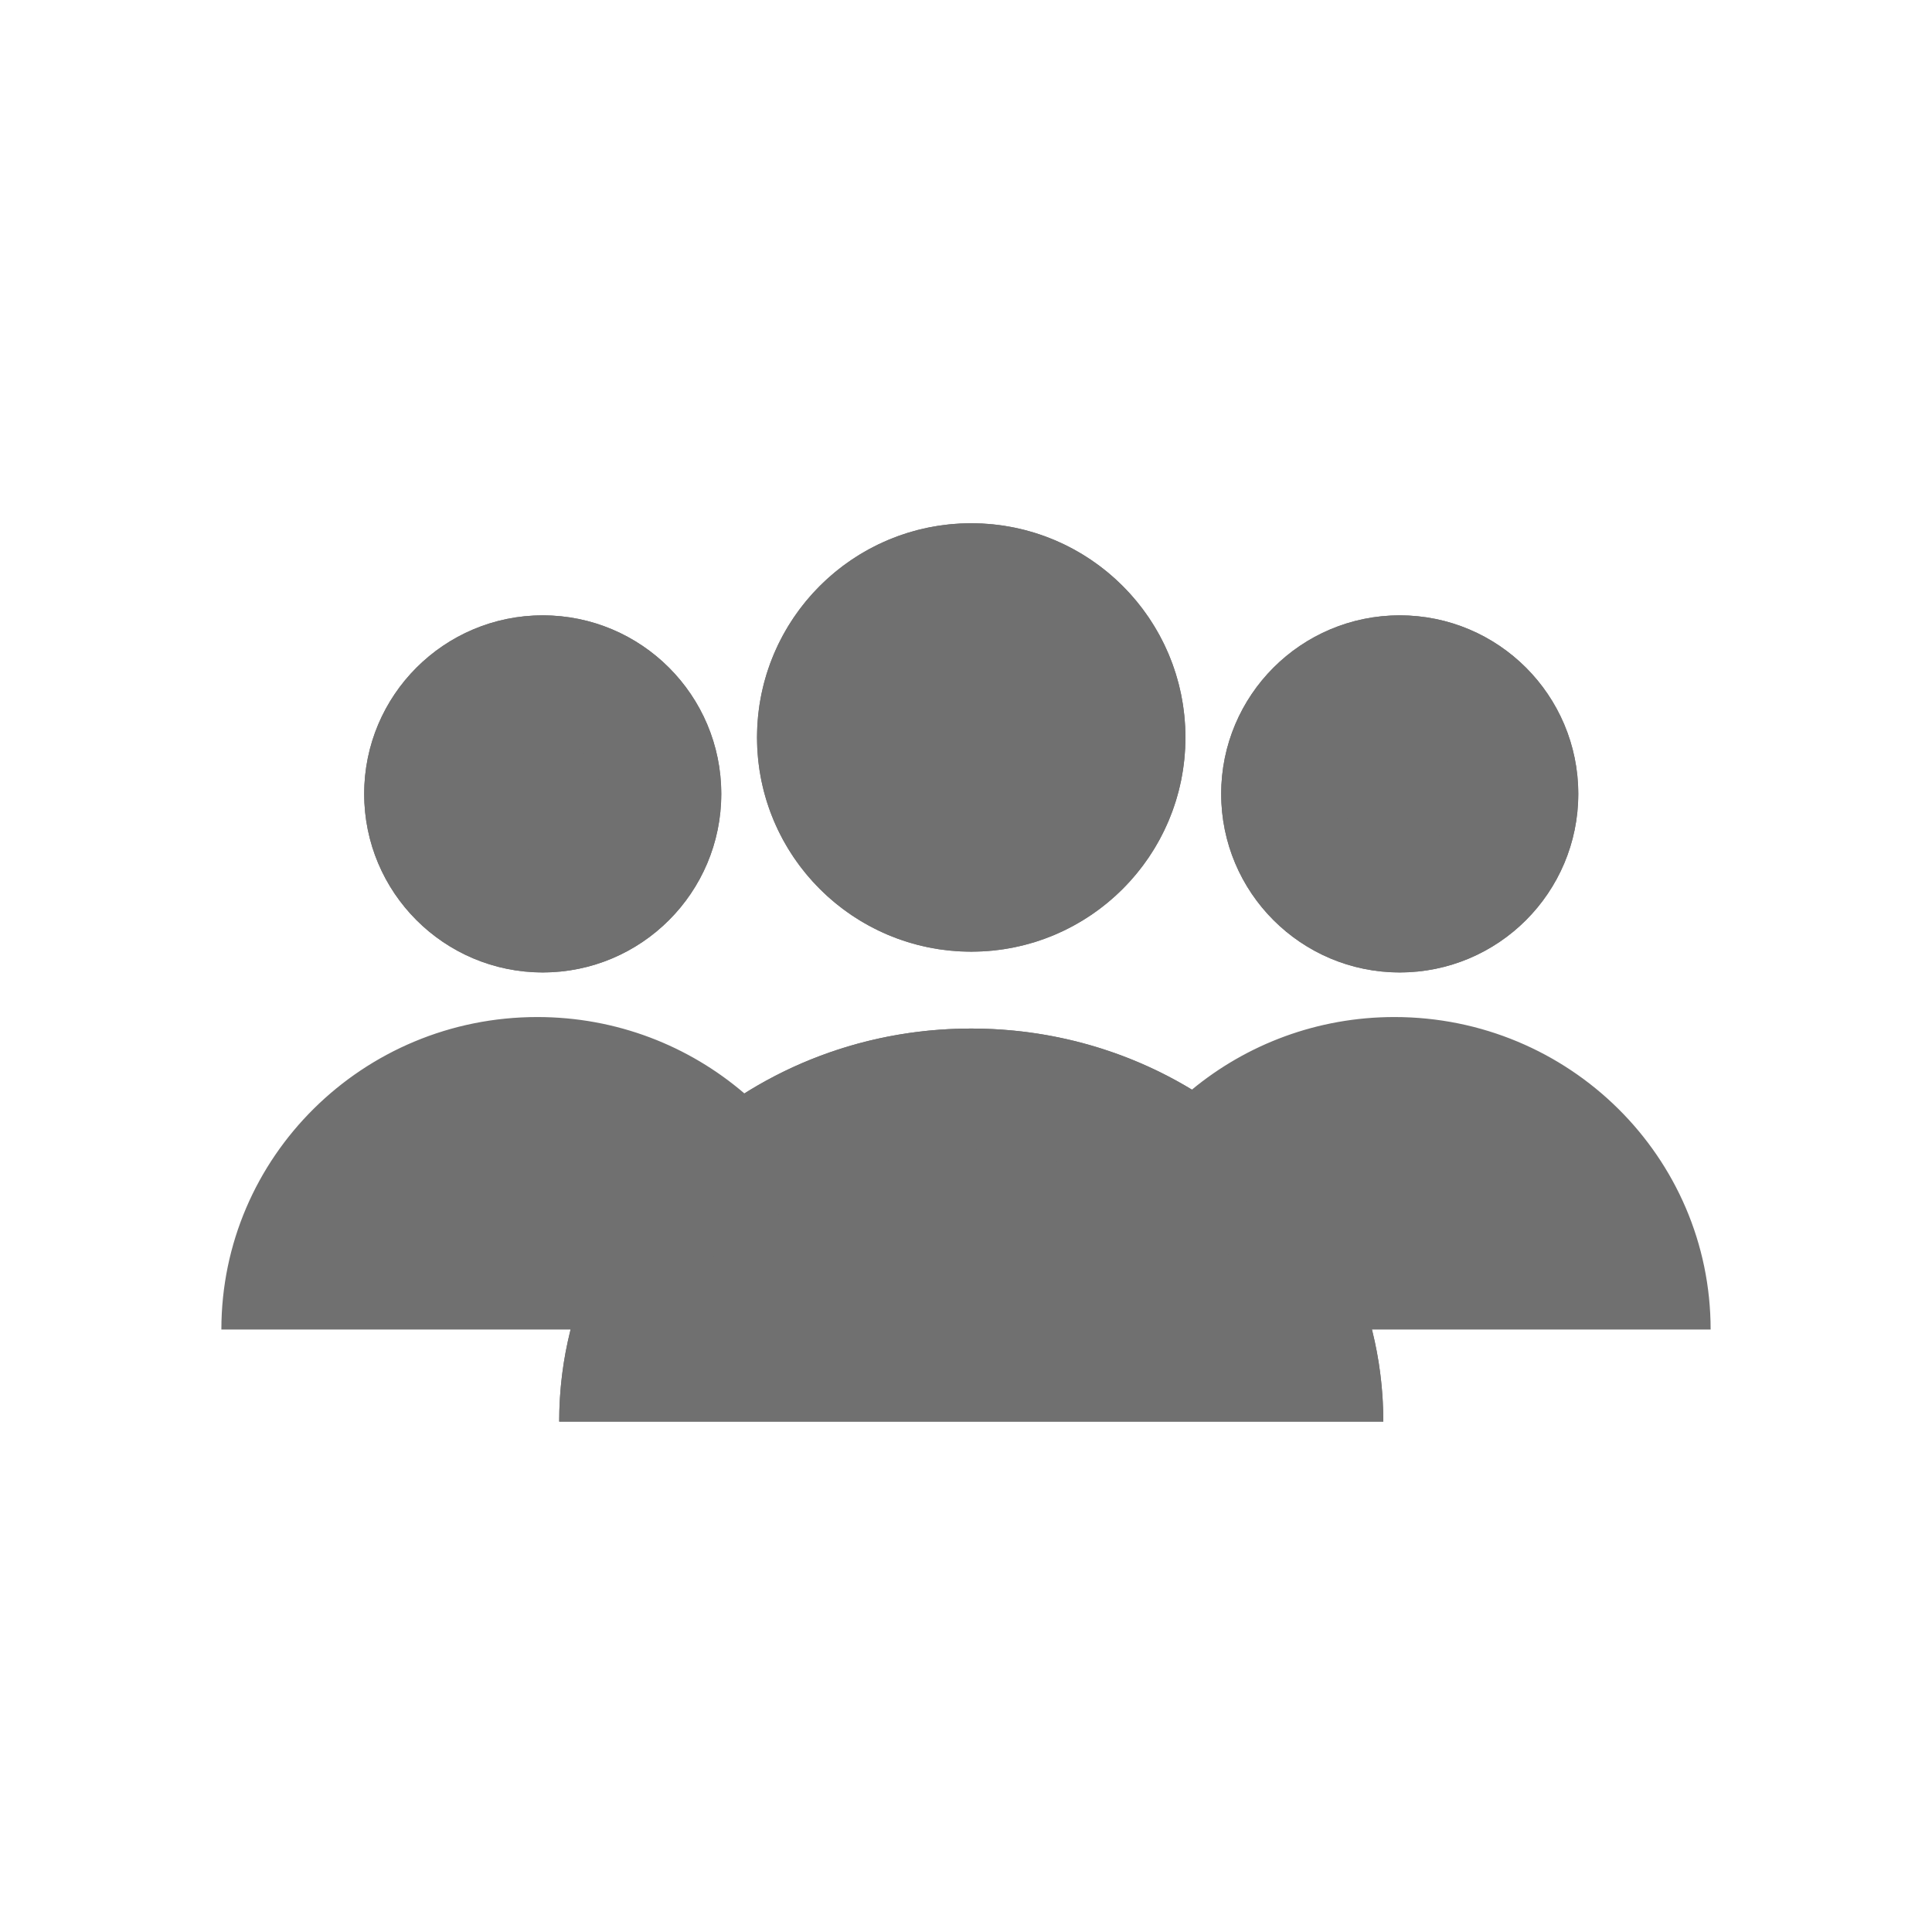 <svg xmlns="http://www.w3.org/2000/svg" xmlns:xlink="http://www.w3.org/1999/xlink" width="24" height="24" viewBox="0 0 24 24">
  <defs>
    <clipPath id="clip-user_group_solid">
      <rect width="24" height="24"/>
    </clipPath>
  </defs>
  <g id="user_group_solid" clip-path="url(#clip-user_group_solid)">
    <g id="Group_95" data-name="Group 95">
      <g id="Ellipse_13" data-name="Ellipse 13" transform="translate(9.404 6.5)" fill="#707070" stroke="#707070" stroke-width="1.5">
        <ellipse cx="2.661" cy="2.661" rx="2.661" ry="2.661" stroke="none"/>
        <ellipse cx="2.661" cy="2.661" rx="1.911" ry="1.911" fill="none"/>
      </g>
      <g id="Ellipse_35" data-name="Ellipse 35" transform="translate(15.17 7.644)" fill="#707070" stroke="#707070" stroke-width="1.5">
        <ellipse cx="2.218" cy="2.218" rx="2.218" ry="2.218" stroke="none"/>
        <ellipse cx="2.218" cy="2.218" rx="1.468" ry="1.468" fill="none"/>
      </g>
      <g id="Ellipse_36" data-name="Ellipse 36" transform="translate(4.524 7.644)" fill="#707070" stroke="#707070" stroke-width="1.5">
        <ellipse cx="2.218" cy="2.218" rx="2.218" ry="2.218" stroke="none"/>
        <ellipse cx="2.218" cy="2.218" rx="1.468" ry="1.468" fill="none"/>
      </g>
      <g id="Path_91" data-name="Path 91" transform="translate(6.947 12.777)" fill="#707070">
        <path d="M 9.415 4.132 L 0.822 4.132 C 1.196 2.211 2.98 0.75 5.118 0.75 C 7.257 0.75 9.041 2.211 9.415 4.132 Z" stroke="none"/>
        <path d="M 5.118 1.5 C 3.699 1.5 2.468 2.268 1.876 3.382 L 8.361 3.382 C 7.769 2.268 6.538 1.5 5.118 1.5 M 5.118 9.5367431640625e-07 C 7.945 9.5367431640625e-07 10.237 2.186 10.237 4.882 C 8.156 4.882 3.375 4.882 -2.86102294921875e-06 4.882 C -2.86102294921875e-06 2.186 2.292 9.5367431640625e-07 5.118 9.5367431640625e-07 Z" stroke="none" fill="#707070"/>
      </g>
      <g id="Union_8" data-name="Union 8" transform="translate(170.75 372.634)" fill="#707070">
        <path d="M -154.388 -355.724 L -162.982 -355.724 C -162.968 -355.795 -162.952 -355.865 -162.935 -355.935 L -162.7 -356.868 L -163.662 -356.868 L -167.158 -356.868 C -166.817 -358.234 -165.564 -359.25 -164.075 -359.25 C -163.308 -359.25 -162.568 -358.977 -161.991 -358.482 L -161.571 -358.121 L -161.103 -358.417 C -160.386 -358.868 -159.55 -359.107 -158.685 -359.107 C -157.848 -359.107 -157.034 -358.882 -156.332 -358.457 L -155.877 -358.181 L -155.466 -358.52 C -154.896 -358.991 -154.172 -359.25 -153.428 -359.25 C -151.938 -359.25 -150.684 -358.234 -150.342 -356.868 L -153.707 -356.868 L -154.67 -356.868 L -154.435 -355.935 C -154.417 -355.865 -154.402 -355.795 -154.388 -355.724 Z" stroke="none"/>
        <path d="M -155.344 -356.474 L -155.589 -357.446 L -155.81 -357.263 L -156.721 -357.815 C -157.306 -358.17 -157.985 -358.357 -158.685 -358.357 C -159.408 -358.357 -160.106 -358.158 -160.703 -357.782 L -161.639 -357.192 L -161.809 -357.337 L -162.026 -356.474 L -155.344 -356.474 M -151.543 -357.618 C -151.989 -358.156 -152.668 -358.5 -153.428 -358.5 C -154.007 -358.5 -154.546 -358.307 -154.988 -357.942 L -155.38 -357.618 L -153.707 -357.618 L -151.543 -357.618 M -162.136 -357.618 L -162.479 -357.913 C -162.921 -358.291 -163.487 -358.5 -164.075 -358.5 C -164.834 -358.5 -165.512 -358.156 -165.957 -357.618 L -163.662 -357.618 L -162.136 -357.618 M -153.566 -354.974 C -155.647 -354.974 -160.429 -354.974 -163.804 -354.974 C -163.804 -355.368 -163.755 -355.751 -163.662 -356.118 C -165.113 -356.118 -166.694 -356.118 -168 -356.118 C -168 -358.262 -166.243 -360 -164.075 -360 C -163.091 -360 -162.192 -359.642 -161.503 -359.051 C -160.694 -359.56 -159.726 -359.857 -158.685 -359.857 C -157.677 -359.857 -156.736 -359.579 -155.944 -359.098 C -155.262 -359.661 -154.385 -360 -153.428 -360 C -151.258 -360 -149.5 -358.262 -149.5 -356.118 C -150.417 -356.118 -152.019 -356.118 -153.707 -356.118 C -153.615 -355.751 -153.566 -355.368 -153.566 -354.974 Z" stroke="none" fill="#707070"/>
      </g>
    </g>
  </g>
</svg>
